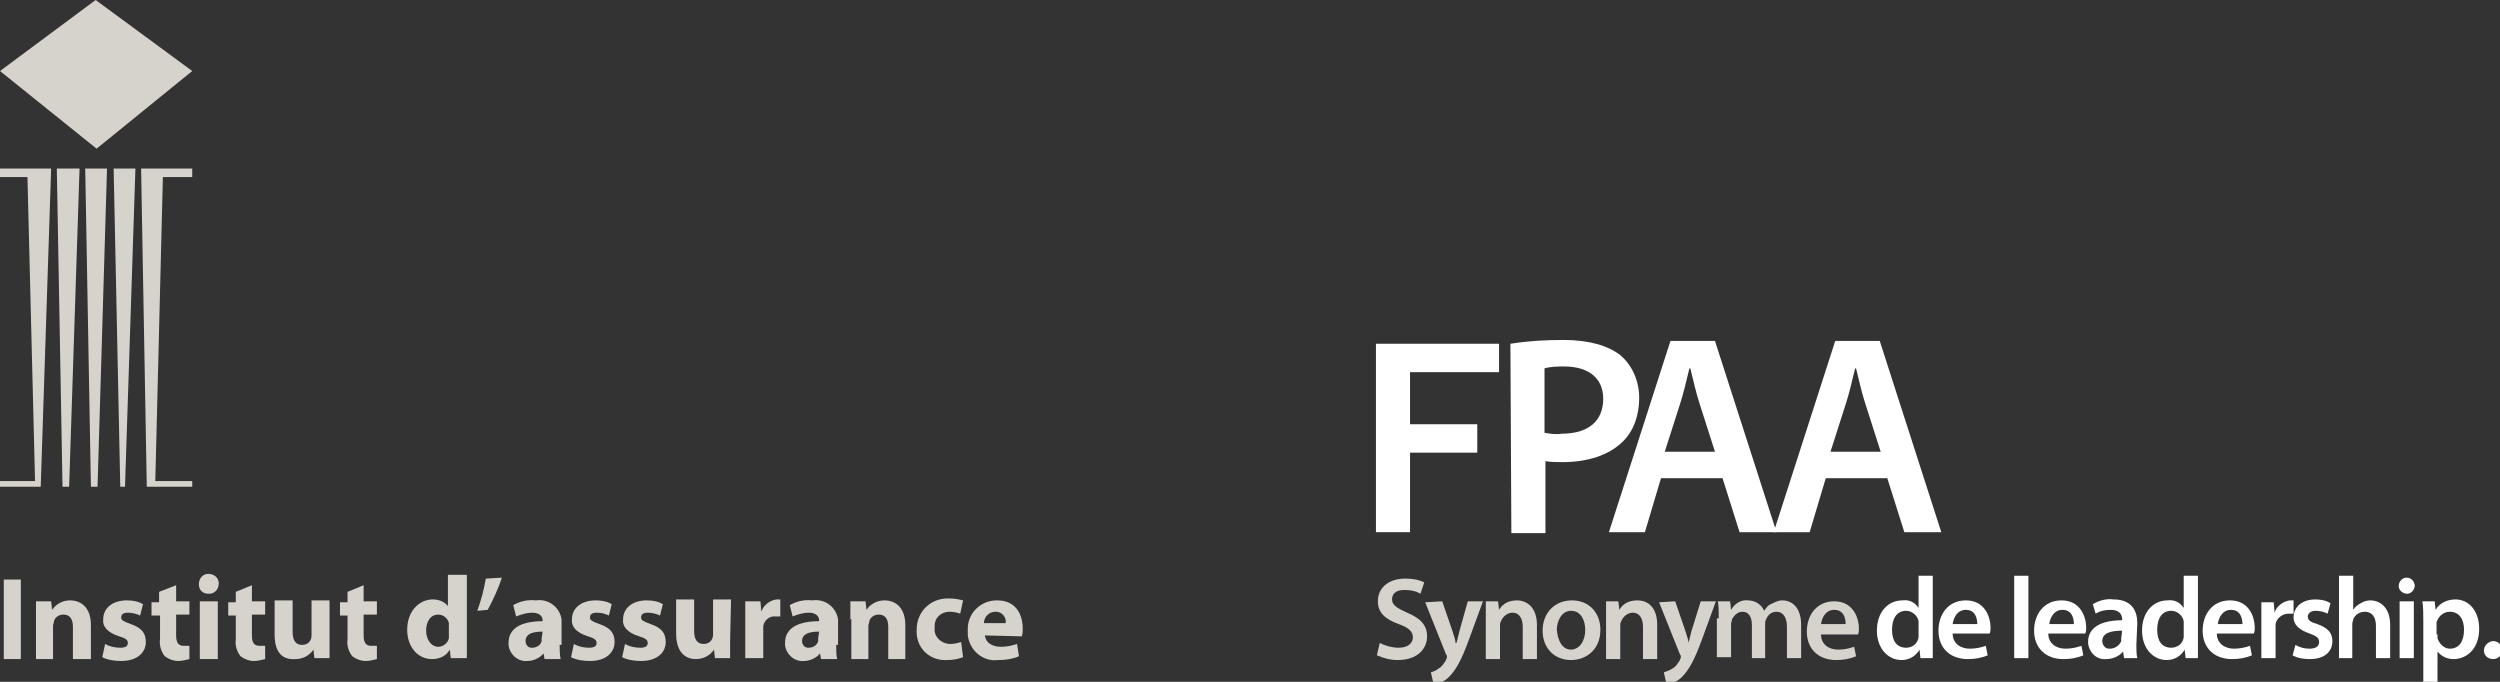 <?xml version="1.0" encoding="utf-8"?>
<!-- Generator: Adobe Illustrator 23.0.3, SVG Export Plug-In . SVG Version: 6.00 Build 0)  -->
<svg version="1.1" id="Layer_1" xmlns="http://www.w3.org/2000/svg" xmlns:xlink="http://www.w3.org/1999/xlink" x="0px" y="0px"
	 viewBox="0 0 264 72" style="enable-background:new 0 0 264 72;" xml:space="preserve">
<rect x="0" y="0" width="264" height="72" fill="#333333" stroke="none"/>
<style type="text/css">
	.st0{fill:#D5D3CC;}
	.st1{fill:#FFFFFF;}
</style>
<title>en_IIC_103x75_Logo-White</title>
<g>
	<g id="Layer_1-2">
		<polygon class="st0" points="-249.6,0 -260.6,8.2 -249.5,17.2 -238.5,8.2 		"/>
		<polygon class="st0" points="-260.6,19.5 -260.6,20.4 -257.4,20.4 -256.6,55.5 -260.6,55.5 -260.6,56.1 -255.9,56.1 -254.7,19.5 
					"/>
		<polygon class="st0" points="-254.1,19.5 -251.5,19.5 -252.6,56.1 -253.4,56.1 		"/>
		<polygon class="st0" points="-250.8,19.5 -248.3,19.5 -249.4,56.1 -250.2,56.1 		"/>
		<polygon class="st0" points="-247.6,19.5 -245,19.5 -246.2,56.1 -246.8,56.1 		"/>
		<polygon class="st0" points="-244.4,19.5 -238.5,19.5 -238.5,20.4 -241.9,20.4 -242.7,55.5 -238.5,55.5 -238.5,56.1 -243.7,56.1 
					"/>
		<path class="st0" d="M-258.2,67.4v8.4h-1.9v-8.4H-258.2z"/>
		<path class="st0" d="M-256.6,71.6v-1.9h1.6l0.1,0.8l0,0c0.4-0.6,1.1-1,1.9-1c1.2,0,2.2,0.8,2.2,2.6v3.6h-1.9v-3.4
			c0-0.8-0.3-1.3-1-1.3c-0.5,0-0.9,0.3-1,0.7c-0.1,0.2-0.1,0.3-0.1,0.5v3.5h-1.8V71.6z"/>
		<path class="st0" d="M-249.4,74.1c0.5,0.3,1.1,0.4,1.6,0.4c0.6,0,0.8-0.2,0.8-0.5s-0.2-0.5-0.9-0.7c-1.3-0.4-1.8-1.1-1.7-1.8
			c0-1.1,1-2,2.5-2c0.6,0,1.2,0.1,1.7,0.4l-0.3,1.3c-0.4-0.2-0.9-0.3-1.3-0.3c-0.5,0-0.7,0.2-0.7,0.5s0.2,0.4,1,0.7
			c1.2,0.4,1.6,1,1.6,1.9c0,1.1-0.9,2-2.6,2c-0.7,0-1.4-0.1-2-0.4L-249.4,74.1z"/>
		<path class="st0" d="M-238.2,73.8v2h-1.6l-0.1-0.8l0,0c-0.4,0.6-1.1,1-1.9,1c-1.2,0-2.1-0.8-2.1-2.7v-3.7h1.9V73
			c0,0.9,0.3,1.4,1,1.4c0.4,0,0.8-0.3,0.9-0.7c0.1-0.1,0.1-0.3,0.1-0.4v-3.7h1.9L-238.2,73.8z"/>
		<path class="st0" d="M-236.6,71.7v-2h1.6l0.1,1.1h0.1c0.2-0.7,0.9-1.3,1.6-1.3c0.1,0,0.3,0,0.4,0v1.8c-0.2,0-0.4,0-0.5,0
			c-0.6-0.1-1.2,0.4-1.3,1c0,0.1,0,0.3,0,0.4v3.1h-2V71.7z"/>
		<path class="st0" d="M-227,74.3c0,0.5,0,1,0.1,1.5h-1.7l-0.1-0.6l0,0c-0.4,0.5-1.1,0.8-1.8,0.8c-1,0.1-1.9-0.7-2-1.7c0,0,0,0,0,0
			c0-0.1,0-0.1,0-0.2c0-1.6,1.4-2.3,3.6-2.3v-0.1c0-0.3-0.2-0.8-1.1-0.8c-0.6,0-1.2,0.2-1.7,0.4l-0.4-1.2c0.8-0.4,1.6-0.6,2.4-0.5
			c1.3-0.2,2.5,0.7,2.7,2c0,0.2,0,0.4,0,0.6L-227,74.3z M-228.9,72.9c-1,0-1.8,0.2-1.8,1c0,0.4,0.3,0.7,0.6,0.7c0,0,0,0,0,0h0.1
			c0.5,0,0.9-0.3,1-0.7c0-0.1,0-0.2,0-0.3L-228.9,72.9z"/>
		<path class="st0" d="M-225.5,71.6c0-0.8,0-1.4-0.1-1.9h1.6l0.1,0.8l0,0c0.4-0.6,1.1-1,1.9-1c1.2,0,2.2,0.8,2.2,2.6v3.6h-1.9v-3.4
			c0-0.8-0.3-1.3-1-1.3c-0.5,0-0.9,0.3-1,0.7c-0.1,0.2-0.1,0.3-0.1,0.5v3.5h-1.8V71.6z"/>
		<path class="st0" d="M-213.6,75.6c-0.5,0.2-1.1,0.3-1.7,0.3c-1.7,0.1-3.1-1.1-3.2-2.8c0-0.1,0-0.2,0-0.4c0-1.8,1.3-3.2,3.1-3.2
			c0,0,0,0,0,0c0.1,0,0.3,0,0.4,0c0.5,0,1,0.1,1.4,0.2l-0.3,1.4c-0.3-0.1-0.7-0.2-1.1-0.2c-0.9,0-1.6,0.6-1.7,1.5c0,0,0,0,0,0
			c0,0.1,0,0.1,0,0.2c-0.1,0.9,0.6,1.6,1.4,1.7h0.2c0.4,0,0.7-0.1,1.1-0.2L-213.6,75.6z"/>
		<path class="st0" d="M-211.3,73.3c0.1,0.8,0.8,1.2,1.7,1.2c0.6,0,1.1-0.1,1.7-0.3l0.2,1.3c-0.7,0.3-1.5,0.4-2.2,0.4
			c-1.6,0.2-3-1-3.2-2.6c0-0.2,0-0.4,0-0.5c-0.1-1.7,1.2-3.1,2.9-3.2h0.2c2,0,2.7,1.5,2.7,3c0,0.3,0,0.5-0.1,0.8L-211.3,73.3z
			 M-209.1,72c0.1-0.6-0.4-1.1-1-1.2c0,0,0,0,0,0h-0.1c-0.6,0.1-1.1,0.6-1.1,1.2H-209.1z"/>
		<path class="st0" d="M-201.6,67.4v8.4h-1.9v-8.4H-201.6z"/>
		<path class="st0" d="M-200.1,71.6v-1.9h1.7l0.1,0.8l0,0c0.4-0.6,1.1-1,1.9-1c1.2,0,2.2,0.8,2.2,2.6v3.6h-1.9v-3.4
			c0-0.8-0.3-1.3-1-1.3c-0.5,0-0.9,0.3-1,0.7c-0.1,0.2-0.1,0.3-0.1,0.5v3.5h-1.8V71.6z"/>
		<path class="st0" d="M-192.8,74.1c0.5,0.3,1.1,0.4,1.6,0.4c0.6,0,0.8-0.2,0.8-0.5s-0.2-0.5-0.9-0.7c-1.3-0.4-1.8-1.1-1.7-1.8
			c0-1.1,1-2,2.5-2c0.6,0,1.2,0.1,1.7,0.4l-0.3,1.3c-0.4-0.2-0.9-0.3-1.3-0.3c-0.5,0-0.7,0.2-0.7,0.5s0.2,0.4,1,0.7
			c1.2,0.4,1.6,1,1.6,1.9c0,1.1-0.9,2-2.6,2c-0.7,0-1.4-0.1-2-0.4L-192.8,74.1z"/>
		<path class="st0" d="M-185.3,68v1.7h1.4v1.4h-1.4v2.2c0,0.7,0.2,1.1,0.8,1.1c0.2,0,0.4,0,0.6-0.1v1.4c-0.4,0.1-0.8,0.2-1.2,0.2
			c-0.5,0-1.1-0.2-1.4-0.5c-0.4-0.5-0.6-1.2-0.5-1.8v-2.5h-0.8v-1.4h0.8v-1.1L-185.3,68z"/>
		<path class="st0" d="M-181.9,68.9c-0.6,0-1-0.5-0.9-1.1c0-0.6,0.5-1,1.1-0.9c0.6,0,1,0.5,1,1C-180.8,68.5-181.3,68.9-181.9,68.9
			L-181.9,68.9z M-182.8,75.8v-6.1h1.9v6.1H-182.8z"/>
		<path class="st0" d="M-177.3,68v1.7h1.4v1.4h-1.4v2.2c0,0.7,0.2,1.1,0.7,1.1c0.2,0,0.4,0,0.6-0.1v1.4c-0.4,0.1-0.8,0.2-1.2,0.2
			c-0.5,0-1-0.2-1.4-0.5c-0.4-0.5-0.6-1.2-0.5-1.8v-2.5h-0.8v-1.4h0.8v-1.1L-177.3,68z"/>
		<path class="st0" d="M-169.1,73.8v2h-1.6l-0.1-0.8l0,0c-0.4,0.6-1.1,1-1.8,1c-1.2,0-2.2-0.8-2.2-2.7v-3.7h1.9V73
			c0,0.9,0.3,1.4,1,1.4c0.4,0,0.8-0.3,0.9-0.7c0.1-0.1,0.1-0.3,0.1-0.4v-3.7h1.9L-169.1,73.8z"/>
		<path class="st0" d="M-165.5,68v1.7h1.4v1.4h-1.4v2.2c0,0.7,0.2,1.1,0.8,1.1c0.2,0,0.4,0,0.6-0.1v1.4c-0.4,0.1-0.8,0.2-1.2,0.2
			c-0.5,0-1-0.2-1.4-0.5c-0.4-0.5-0.6-1.2-0.5-1.8v-2.5h-0.8v-1.4h0.8v-1.1L-165.5,68z"/>
		<path class="st0" d="M-161.6,73.3c0.1,0.8,0.8,1.2,1.7,1.2c0.6,0,1.1-0.1,1.7-0.3l0.2,1.3c-0.7,0.3-1.4,0.4-2.2,0.4
			c-1.6,0.2-3.1-1-3.2-2.6c0-0.2,0-0.4,0-0.6c-0.1-1.7,1.2-3.1,2.9-3.2h0.2c2,0,2.7,1.5,2.7,3c0,0.3,0,0.5-0.1,0.8L-161.6,73.3z
			 M-159.4,72c0.1-0.6-0.4-1.1-1-1.2c0,0,0,0,0,0h-0.1c-0.6,0.1-1.1,0.6-1.1,1.2L-159.4,72z"/>
	</g>
</g>
<g>
	<polygon class="st0" points="-113.5,67.5 -112,67.5 -112,74.4 -108.6,74.4 -108.6,75.7 -113.5,75.7 	"/>
	<path class="st0" d="M-107.1,73.2c0,1.1,0.9,1.5,1.8,1.5c0.6,0,1.1-0.1,1.6-0.3l0.2,1c-0.7,0.3-1.4,0.4-2.1,0.4
		c-1.9,0-3.1-1.2-3.1-3c0-1.6,1-3.2,2.9-3.2c1.9,0,2.6,1.6,2.6,2.9c0,0.2,0,0.4-0.1,0.6H-107.1z M-104.5,72.1c0-0.5-0.2-1.4-1.2-1.4
		c-0.9,0-1.3,0.8-1.4,1.4H-104.5z"/>
	<path class="st0" d="M-97.9,74.3c0,0.5,0,1,0.1,1.4h-1.4l-0.1-0.7h0c-0.4,0.5-1.1,0.8-1.8,0.8c-1,0.1-1.8-0.7-1.9-1.7
		c0,0,0-0.1,0-0.1c0-1.5,1.3-2.3,3.5-2.2v-0.1c0-0.4-0.2-1-1.2-1c-0.6,0-1.1,0.1-1.6,0.4l-0.3-1c0.7-0.4,1.4-0.5,2.1-0.5
		c1.9,0,2.5,1.2,2.5,2.5L-97.9,74.3z M-99.4,72.8c-1.1,0-2.1,0.2-2.1,1.1c0,0.4,0.3,0.8,0.7,0.9c0,0,0.1,0,0.1,0
		c0.5,0,1-0.3,1.2-0.8c0-0.1,0-0.2,0-0.3L-99.4,72.8z"/>
	<path class="st0" d="M-91.5,67.1v7c0,0.6,0,1.3,0,1.7h-1.3l-0.1-0.9h0c-0.4,0.7-1.1,1.1-1.9,1.1c-1.4,0-2.5-1.2-2.5-3
		c0-2,1.2-3.2,2.7-3.2c0.7-0.1,1.3,0.2,1.7,0.8l0,0v-3.4H-91.5z M-93,72.2c0-0.1,0-0.3,0-0.4c-0.1-0.6-0.7-1.1-1.3-1
		c-1,0-1.5,0.9-1.5,2s0.5,1.9,1.5,1.9c0.6,0,1.2-0.4,1.3-1c0-0.1,0-0.3,0-0.4V72.2z"/>
	<path class="st0" d="M-89.4,73.2c0,1.1,0.9,1.5,1.8,1.5c0.6,0,1.1-0.1,1.6-0.3l0.2,1c-0.7,0.3-1.4,0.4-2.1,0.4
		c-1.9,0-3.1-1.2-3.1-3c0-1.6,1-3.2,2.9-3.2c1.9,0,2.6,1.6,2.6,2.9c0,0.2,0,0.4,0,0.6H-89.4z M-86.8,72.1c0-0.5-0.2-1.4-1.2-1.4
		c-0.9,0-1.3,0.8-1.4,1.4H-86.8z"/>
	<path class="st0" d="M-84.8,71.7c0-0.8,0-1.4,0-1.9h1.3l0.1,1.1h0c0.2-0.7,0.9-1.2,1.6-1.2c0.1,0,0.2,0,0.3,0v1.4
		c-0.1,0-0.3,0-0.4,0c-0.7,0-1.2,0.5-1.3,1.1c0,0.1,0,0.3,0,0.4v3.1h-1.5V71.7z"/>
	<path class="st0" d="M-81.2,74.3c0.5,0.3,1,0.4,1.5,0.4c0.7,0,1-0.3,1-0.7s-0.2-0.6-1-0.9c-1.2-0.4-1.6-1-1.6-1.7
		c0-1,0.9-1.9,2.2-1.9c0.5,0,1.1,0.1,1.6,0.4l-0.3,1c-0.4-0.2-0.8-0.3-1.2-0.3c-0.5,0-0.8,0.3-0.8,0.6c0,0.4,0.3,0.5,1,0.8
		c1.1,0.4,1.6,0.9,1.6,1.8c0,1.1-0.8,1.9-2.4,1.9c-0.6,0-1.2-0.1-1.8-0.4L-81.2,74.3z"/>
	<path class="st0" d="M-76.7,67.1h1.5v3.5h0c0.2-0.3,0.4-0.5,0.7-0.7c0.3-0.2,0.7-0.3,1-0.3c1,0,2.1,0.7,2.1,2.6v3.5h-1.5v-3.4
		c0-0.9-0.3-1.5-1.1-1.5c-0.5,0-1,0.3-1.2,0.8c0,0.1-0.1,0.3-0.1,0.5v3.6h-1.5V67.1z"/>
	<path class="st0" d="M-68.8,68.1c0,0.5-0.4,0.8-0.8,0.8c0,0,0,0,0,0c-0.5,0-0.8-0.4-0.8-0.9c0-0.5,0.4-0.8,0.9-0.8
		C-69.1,67.3-68.8,67.7-68.8,68.1 M-70.4,69.8h1.5v5.9h-1.5V69.8z"/>
	<path class="st0" d="M-67.9,71.7c0-0.8,0-1.4,0-2h1.3l0.1,0.9l0,0c0.4-0.7,1.2-1.1,2.1-1.1c1.4,0,2.5,1.2,2.5,3
		c0,2.1-1.4,3.2-2.7,3.2c-0.6,0-1.3-0.3-1.6-0.8h0v3.1h-1.5L-67.9,71.7z M-66.4,73.2c0,0.1,0,0.3,0,0.4c0.1,0.6,0.7,1,1.3,1
		c1,0,1.5-0.8,1.5-2c0-1-0.5-1.9-1.5-1.9c-0.7,0-1.2,0.5-1.3,1.1c0,0.1,0,0.2,0,0.4V73.2z"/>
	<path class="st1" d="M-59.5,67.6c0.8-0.1,1.6-0.2,2.4-0.2c1.5,0,2.6,0.3,3.3,1c0.9,0.7,1.4,1.9,1.3,3c0.1,1.2-0.4,2.4-1.3,3.3
		c-0.8,0.7-2.1,1.1-3.7,1.1c-0.7,0-1.4,0-2-0.1L-59.5,67.6z M-58,74.6c0.3,0,0.5,0,0.8,0c2,0,3.1-1.1,3.1-3.2c0-1.8-1-2.8-2.9-2.8
		c-0.3,0-0.7,0-1,0.1L-58,74.6z"/>
	<path class="st1" d="M-50.8,73.2c0,1.1,0.9,1.5,1.8,1.5c0.6,0,1.1-0.1,1.6-0.3l0.2,1c-0.7,0.3-1.4,0.4-2.1,0.4
		c-1.9,0-3.1-1.2-3.1-3c0-1.6,1-3.2,2.9-3.2c1.9,0,2.6,1.6,2.6,2.9c0,0.2,0,0.4,0,0.6H-50.8z M-48.2,72.1c0-0.5-0.2-1.4-1.2-1.4
		c-0.9,0-1.3,0.8-1.4,1.4H-48.2z"/>
	<path class="st1" d="M-46,75.7v-4.8h-0.8v-1.1h0.8v-0.3c0-1.6,1.1-2.6,2.9-2.6c0.6,0,1.1,0.1,1.6,0.4l-0.4,1.1
		c-0.4-0.2-0.8-0.3-1.3-0.3c-1,0-1.4,0.6-1.4,1.4v0.2h3.5v5.9h-1.5v-4.8h-2v4.8H-46z"/>
	<path class="st1" d="M-40,71.5c0-0.7,0-1.2,0-1.8h1.3l0.1,0.9h0c0.4-0.7,1.1-1,1.9-1c1,0,2.1,0.7,2.1,2.5v3.5h-1.5v-3.3
		c0-0.9-0.3-1.5-1.1-1.5c-0.5,0-1,0.4-1.2,0.9c-0.1,0.2-0.1,0.3-0.1,0.5v3.5H-40V71.5z"/>
	<path class="st1" d="M-32.6,73.2c0,1.1,0.9,1.5,1.8,1.5c0.6,0,1.1-0.1,1.6-0.3l0.2,1c-0.7,0.3-1.4,0.4-2.1,0.4
		c-1.9,0-3.1-1.2-3.1-3c0-1.6,1-3.2,2.9-3.2c1.9,0,2.6,1.6,2.6,2.9c0,0.2,0,0.4,0,0.6L-32.6,73.2z M-30,72.1c0-0.5-0.2-1.4-1.2-1.4
		c-0.9,0-1.3,0.8-1.4,1.4H-30z"/>
	<path class="st1" d="M-22.6,67.1v7c0,0.6,0,1.3,0,1.7h-1.3l-0.1-0.9h0c-0.4,0.7-1.1,1.1-1.9,1.1c-1.4,0-2.5-1.2-2.5-3
		c0-2,1.2-3.2,2.7-3.2c0.6,0,1.3,0.2,1.6,0.8h0v-3.4H-22.6z M-24.1,72.2c0-0.1,0-0.3,0-0.4c-0.1-0.6-0.7-1-1.3-1c-1,0-1.5,0.9-1.5,2
		s0.5,1.9,1.5,1.9c0.6,0,1.2-0.4,1.3-1c0-0.1,0.1-0.3,0-0.4V72.2z"/>
	<path class="st1" d="M-21.8,74.9c0-0.5,0.4-0.9,0.9-1c0,0,0,0,0.1,0c0.5,0,1,0.4,1,0.9c0,0.5-0.4,1-0.9,1
		C-21.3,75.9-21.8,75.4-21.8,74.9C-21.8,74.9-21.8,74.9-21.8,74.9"/>
</g>
<g>
	<polygon class="st1" points="-113.5,42.8 -100.6,42.8 -100.6,45.8 -109.9,45.8 -109.9,51.2 -102.9,51.2 -102.9,54.2 -109.9,54.2 
		-109.9,62.5 -113.5,62.5 	"/>
	<path class="st1" d="M-86,61.9c-0.8,0.4-2.7,0.9-5.1,0.9c-6.3,0-10.1-3.9-10.1-9.9c0-6.5,4.5-10.4,10.5-10.4c2.4,0,4.1,0.5,4.8,0.9
		l-0.8,2.9c-1.2-0.5-2.5-0.8-3.9-0.8c-4,0-6.9,2.5-6.9,7.2c0,4.3,2.5,7.1,6.9,7.1c1.3,0,2.7-0.2,3.9-0.7L-86,61.9z"/>
	<rect x="-84.4" y="42.8" class="st0" width="3.6" height="19.7"/>
	<path class="st1" d="M-78.2,43.1c1.8-0.3,3.7-0.4,5.5-0.4c2.6,0,4.6,0.6,5.8,1.6c1.3,1.1,2,2.7,1.9,4.4c0,1.9-0.6,3.4-1.7,4.5
		c-1.4,1.4-3.7,2.1-6.2,2.1c-0.6,0-1.2,0-1.8-0.1v7.4h-3.6V43.1z M-74.7,52.3c0.6,0.1,1.2,0.2,1.8,0.1c2.7,0,4.3-1.3,4.3-3.6
		c0-2.2-1.5-3.4-4-3.4c-0.7,0-1.4,0-2.1,0.2L-74.7,52.3z"/>
	<path class="st0" d="M-80.3,38.1c0,1.3-1.1,2.4-2.4,2.4c-1.3,0-2.4-1.1-2.4-2.4c0-1.3,1.1-2.4,2.4-2.4
		C-81.3,35.7-80.3,36.8-80.3,38.1C-80.3,38.1-80.3,38.1-80.3,38.1"/>
</g>
<polygon class="st0" points="10.1,0 0,7.5 10.2,15.7 20.3,7.5 "/>
<polygon class="st0" points="0,17.8 0,18.7 2.9,18.7 3.7,50.8 0,50.8 0,51.4 4.3,51.4 5.4,17.8 "/>
<polygon class="st0" points="6,17.8 8.4,17.8 7.3,51.4 6.6,51.4 "/>
<polygon class="st0" points="9,17.8 11.3,17.8 10.3,51.4 9.6,51.4 "/>
<polygon class="st0" points="12,17.8 14.3,17.8 13.2,51.4 12.7,51.4 "/>
<polygon class="st0" points="14.9,17.8 20.3,17.8 20.3,18.7 17.2,18.7 16.4,50.8 20.3,50.8 20.3,51.4 15.5,51.4 "/>
<path class="st0" d="M2.2,61.2v8.4H0.4v-8.4H2.2z"/>
<path class="st0" d="M3.8,65.4c0-0.8,0-1.4,0-1.9h1.6l0.1,0.9l0,0c0.4-0.6,1.1-1,1.9-1c1.2,0,2.2,0.8,2.2,2.6v3.6H7.7v-3.4
	c0-0.8-0.3-1.3-1-1.3c-0.5,0-0.9,0.3-1,0.7c0,0.2-0.1,0.3-0.1,0.5v3.5H3.8V65.4z"/>
<path class="st0" d="M11.1,68c0.5,0.3,1.1,0.4,1.6,0.4c0.6,0,0.8-0.2,0.8-0.5s-0.2-0.5-0.9-0.7c-1.3-0.4-1.8-1.1-1.7-1.8
	c0-1.2,1-2,2.5-2c0.6,0,1.2,0.1,1.7,0.4L14.8,65c-0.4-0.2-0.9-0.3-1.3-0.3c-0.5,0-0.7,0.2-0.7,0.5s0.2,0.4,1,0.7
	c1.2,0.4,1.6,1,1.6,1.9c0,1.1-0.9,2-2.6,2c-0.7,0-1.4-0.1-2-0.4L11.1,68z"/>
<path class="st0" d="M18.6,61.8v1.7H20v1.4h-1.4v2.2c0,0.7,0.2,1.1,0.8,1.1c0.2,0,0.4,0,0.6,0v1.4c-0.4,0.1-0.8,0.2-1.2,0.2
	c-0.5,0-1-0.2-1.4-0.5c-0.4-0.5-0.6-1.2-0.5-1.8v-2.5H16v-1.4h0.8v-1.1L18.6,61.8z"/>
<path class="st0" d="M22,62.7c-0.6,0-1-0.4-1-1c0-0.6,0.4-1.1,1-1.1c0.6,0,1.1,0.4,1.1,1s-0.4,1.1-1,1.1
	C22.1,62.7,22.1,62.7,22,62.7L22,62.7z M21.1,69.6v-6.1H23v6.1H21.1z"/>
<path class="st0" d="M26.6,61.8v1.7H28v1.4h-1.4v2.2c0,0.7,0.2,1.1,0.8,1.1c0.2,0,0.4,0,0.6,0v1.4c-0.4,0.1-0.8,0.2-1.2,0.2
	c-0.5,0-1-0.2-1.4-0.5c-0.4-0.5-0.6-1.2-0.5-1.8v-2.5h-0.8v-1.4h0.8v-1.1L26.6,61.8z"/>
<path class="st0" d="M34.8,67.6c0,0.8,0,1.4,0,1.9h-1.6l-0.1-0.9l0,0c-0.4,0.6-1.1,1-1.9,1C29.9,69.7,29,69,29,67v-3.6h1.9v3.3
	c0,0.9,0.3,1.4,1,1.4c0.6,0,1-0.4,1-1c0,0,0,0,0-0.1v-3.6h1.9L34.8,67.6z"/>
<path class="st0" d="M38.4,61.8v1.7h1.4v1.4h-1.4v2.2c0,0.7,0.2,1.1,0.8,1.1c0.2,0,0.4,0,0.6,0v1.4c-0.4,0.1-0.8,0.2-1.2,0.2
	c-0.5,0-1-0.2-1.4-0.5c-0.4-0.5-0.6-1.2-0.5-1.8v-2.5h-0.8v-1.4h0.8v-1.1L38.4,61.8z"/>
<path class="st0" d="M49.3,60.7v7c0,0.7,0,1.4,0,1.8h-1.7l-0.1-0.9l0,0c-0.4,0.7-1.1,1-1.9,1c-1.4,0-2.6-1.2-2.6-3.1
	c0-2,1.3-3.2,2.7-3.2c0.6,0,1.2,0.2,1.6,0.7l0,0v-3.3L49.3,60.7z M47.4,66.1c0-0.1,0-0.2,0-0.3c-0.1-0.5-0.6-0.9-1.1-0.9
	c-0.9,0-1.3,0.8-1.3,1.7s0.5,1.7,1.3,1.7c0.5,0,1-0.4,1.1-0.9c0-0.1,0-0.3,0-0.4L47.4,66.1z"/>
<path class="st0" d="M53,61c-0.4,1.2-0.9,2.3-1.5,3.4l-1.1,0.1c0.4-1.1,0.7-2.2,0.9-3.4L53,61z"/>
<path class="st0" d="M59.1,68.1c0,0.5,0,1,0.1,1.5h-1.7L57.4,69l0,0c-0.4,0.5-1.1,0.8-1.7,0.8c-1,0.1-1.9-0.7-2-1.7
	c0-0.1,0-0.1,0-0.2c0-1.6,1.4-2.3,3.6-2.3v-0.1c0-0.3-0.2-0.8-1.1-0.8c-0.6,0-1.2,0.2-1.7,0.4l-0.3-1.2c0.7-0.4,1.5-0.6,2.4-0.5
	c1.3-0.2,2.5,0.7,2.7,2c0,0.2,0,0.4,0,0.6V68.1z M57.3,66.7c-1,0-1.8,0.2-1.8,1c0,0.4,0.3,0.7,0.6,0.7c0,0,0.1,0,0.1,0
	c0.5,0,0.9-0.3,1-0.7c0-0.1,0-0.2,0-0.3L57.3,66.7z"/>
<path class="st0" d="M60.6,68c0.5,0.3,1.1,0.4,1.6,0.4c0.6,0,0.8-0.2,0.8-0.5s-0.2-0.5-0.9-0.7c-1.3-0.4-1.8-1.1-1.7-1.8
	c0-1.2,1-2,2.5-2c0.6,0,1.2,0.1,1.7,0.4L64.3,65c-0.4-0.2-0.8-0.3-1.3-0.3c-0.5,0-0.7,0.2-0.7,0.5s0.2,0.4,1,0.7
	c1.2,0.4,1.6,1,1.6,1.9c0,1.1-0.9,2-2.6,2c-0.7,0-1.4-0.1-2-0.4L60.6,68z"/>
<path class="st0" d="M66,68c0.5,0.3,1.1,0.4,1.6,0.4c0.6,0,0.8-0.2,0.8-0.5s-0.2-0.5-0.9-0.7c-1.3-0.4-1.8-1.1-1.7-1.8
	c0-1.2,1-2,2.5-2c0.6,0,1.2,0.1,1.7,0.4L69.7,65c-0.4-0.2-0.9-0.3-1.3-0.3c-0.5,0-0.7,0.2-0.7,0.5s0.2,0.4,1,0.7
	c1.2,0.4,1.6,1,1.6,1.9c0,1.1-0.9,2-2.6,2c-0.7,0-1.4-0.1-2-0.4L66,68z"/>
<path class="st0" d="M77.1,67.6c0,0.8,0,1.4,0,1.9h-1.6l-0.1-0.9l0,0c-0.4,0.6-1.1,1-1.9,1c-1.2,0-2.1-0.8-2.1-2.7v-3.6h1.9v3.3
	c0,0.9,0.3,1.4,1,1.4c0.6,0,1-0.4,1-1c0,0,0,0,0-0.1v-3.6h1.9L77.1,67.6z"/>
<path class="st0" d="M78.7,65.5c0-0.9,0-1.5,0-2h1.6l0.1,1.1l0,0c0.2-0.7,0.9-1.2,1.6-1.3c0.1,0,0.3,0,0.4,0v1.8c-0.2,0-0.3,0-0.5,0
	c-0.6-0.1-1.2,0.4-1.3,1c0,0.1,0,0.3,0,0.4v3h-1.9L78.7,65.5z"/>
<path class="st0" d="M88.3,68.1c0,0.5,0,1,0.1,1.5h-1.7L86.6,69l0,0c-0.4,0.5-1.1,0.8-1.7,0.8c-1,0.1-1.9-0.7-2-1.7
	c0-0.1,0-0.1,0-0.2c0-1.6,1.4-2.3,3.6-2.3v-0.1c0-0.3-0.2-0.8-1.1-0.8c-0.6,0-1.2,0.2-1.7,0.4l-0.3-1.2c0.7-0.4,1.5-0.6,2.4-0.5
	c1.3-0.2,2.5,0.7,2.7,2c0,0.2,0,0.4,0,0.6V68.1z M86.5,66.7c-1,0-1.8,0.2-1.8,1c0,0.4,0.3,0.7,0.6,0.7c0,0,0.1,0,0.1,0
	c0.5,0,0.9-0.3,1-0.7c0-0.1,0-0.2,0-0.3L86.5,66.7z"/>
<path class="st0" d="M89.8,65.4c0-0.8,0-1.4,0-1.9h1.6l0.1,0.9l0,0c0.4-0.6,1.1-1,1.9-1c1.2,0,2.2,0.8,2.2,2.6v3.6h-1.8v-3.4
	c0-0.8-0.3-1.3-1-1.3c-0.5,0-0.9,0.3-1,0.7c0,0.2-0.1,0.3-0.1,0.5v3.5h-1.8V65.4z"/>
<path class="st0" d="M101.7,69.4c-0.5,0.2-1.1,0.3-1.7,0.3c-1.7,0.1-3.1-1.1-3.2-2.8c0-0.1,0-0.2,0-0.4c0-1.8,1.3-3.2,3.1-3.3
	c0.1,0,0.3,0,0.4,0c0.5,0,1,0.1,1.4,0.2l-0.3,1.4c-0.3-0.1-0.7-0.2-1.1-0.2c-0.9,0-1.6,0.6-1.6,1.5c0,0.1,0,0.1,0,0.2
	c-0.1,0.9,0.6,1.6,1.5,1.7c0.1,0,0.1,0,0.2,0c0.4,0,0.7-0.1,1.1-0.2L101.7,69.4z"/>
<path class="st0" d="M104,67.1c0.1,0.8,0.8,1.2,1.7,1.2c0.6,0,1.1-0.1,1.7-0.3l0.2,1.3c-0.7,0.3-1.4,0.4-2.2,0.4
	c-1.6,0.2-3-1-3.2-2.6c0-0.2,0-0.4,0-0.5c-0.1-1.7,1.2-3.1,2.9-3.2c0.1,0,0.1,0,0.2,0c2,0,2.7,1.5,2.7,3c0,0.3,0,0.5-0.1,0.8
	L104,67.1z M106.2,65.8c0.1-0.6-0.4-1.2-1-1.2c0,0-0.1,0-0.1,0c-0.7,0-1.2,0.6-1.2,1.2H106.2z"/>
<g>
	<polygon class="st1" points="145.3,36.3 145.3,56.2 148.9,56.2 148.9,47.8 156,47.8 156,44.8 148.9,44.8 148.9,39.3 158.3,39.3 
		158.3,36.3 	"/>
	<path class="st1" d="M163.1,45.7c0.6,0.1,1.2,0.2,1.8,0.1c2.8,0,4.4-1.3,4.4-3.7c0-2.2-1.6-3.4-4.1-3.4c-0.7,0-1.4,0-2.1,0.2
		L163.1,45.7z M159.5,36.3c1.9-0.3,3.7-0.4,5.6-0.4c2.7,0,4.7,0.6,6,1.6c1.3,1.1,2,2.8,2,4.5c0,1.9-0.6,3.5-1.7,4.6
		c-1.5,1.5-3.8,2.2-6.4,2.2c-0.6,0-1.2,0-1.8-0.1v7.6h-3.6L159.5,36.3z"/>
	<path class="st1" d="M181.1,47.7l-1.6-5c-0.4-1.2-0.7-2.6-1-3.8h-0.1c-0.3,1.2-0.6,2.6-1,3.8l-1.6,5H181.1z M175.4,50.5l-1.7,5.7
		h-3.8l6.5-20.2h4.7l6.5,20.2h-3.9l-1.8-5.7H175.4z"/>
	<path class="st1" d="M198.6,47.7l-1.6-5c-0.4-1.2-0.7-2.6-1-3.8h-0.1c-0.3,1.2-0.6,2.6-1,3.8l-1.6,5H198.6z M192.8,50.5l-1.7,5.7
		h-3.8l6.5-20.2h4.7l6.5,20.2h-3.9l-1.8-5.7H192.8z"/>
</g>
<g>
	<path class="st1" d="M202.6,66c0-0.1,0-0.3,0-0.4c-0.1-0.6-0.7-1.1-1.3-1.1c-1,0-1.5,0.8-1.5,2s0.5,1.9,1.5,1.9
		c0.6,0,1.2-0.4,1.3-1.1c0-0.1,0-0.3,0-0.4V66z M204.1,60.8v7c0,0.6,0,1.3,0,1.7h-1.3l-0.1-0.9h0c-0.4,0.7-1.1,1.1-1.9,1.1
		c-1.4,0-2.6-1.2-2.6-3.1c0-2,1.2-3.2,2.7-3.2c0.7-0.1,1.3,0.2,1.7,0.8h0v-3.4L204.1,60.8z"/>
	<path class="st1" d="M208.8,65.9c0-0.6-0.2-1.5-1.2-1.5c-0.9,0-1.3,0.8-1.4,1.5H208.8z M206.2,66.9c0,1.1,0.9,1.6,1.8,1.6
		c0.6,0,1.1-0.1,1.7-0.3l0.2,1c-0.7,0.3-1.4,0.4-2.1,0.4c-1.9,0-3.1-1.2-3.1-3c0-1.7,1-3.2,2.9-3.2c1.9,0,2.6,1.6,2.6,2.9
		c0,0.2,0,0.4-0.1,0.6H206.2z"/>
	<rect x="212.7" y="60.8" class="st1" width="1.5" height="8.7"/>
	<path class="st1" d="M219,65.9c0-0.6-0.2-1.5-1.2-1.5c-0.9,0-1.3,0.8-1.4,1.5H219z M216.3,66.9c0,1.1,0.9,1.6,1.8,1.6
		c0.6,0,1.1-0.1,1.7-0.3l0.2,1c-0.7,0.3-1.4,0.4-2.1,0.4c-1.9,0-3.1-1.2-3.1-3c0-1.7,1-3.2,2.9-3.2c1.9,0,2.6,1.6,2.6,2.9
		c0,0.2,0,0.4-0.1,0.6H216.3z"/>
	<path class="st1" d="M224.1,66.6c-1.1,0-2.1,0.2-2.1,1.1c0,0.4,0.3,0.8,0.7,0.8c0,0,0.1,0,0.1,0c0.5,0,1-0.3,1.2-0.8
		c0-0.1,0-0.2,0-0.3L224.1,66.6z M225.6,68.1c0,0.5,0,1,0.1,1.4h-1.4l-0.1-0.7h0c-0.4,0.5-1.1,0.8-1.8,0.8c-1,0.1-1.8-0.7-1.9-1.7
		c0,0,0-0.1,0-0.1c0-1.5,1.3-2.3,3.6-2.3v-0.1c0-0.4-0.2-1-1.2-1c-0.6,0-1.1,0.1-1.6,0.4l-0.3-1c0.7-0.4,1.4-0.6,2.2-0.5
		c1.9,0,2.5,1.2,2.5,2.5L225.6,68.1z"/>
	<path class="st1" d="M230.6,66c0-0.1,0-0.3,0-0.4c-0.1-0.6-0.7-1.1-1.3-1.1c-1,0-1.5,0.8-1.5,2s0.5,1.9,1.5,1.9
		c0.6,0,1.2-0.4,1.3-1.1c0-0.1,0-0.3,0-0.4V66z M232.1,60.8v7c0,0.6,0,1.3,0,1.7h-1.3l-0.1-0.9h0c-0.4,0.7-1.1,1.1-1.9,1.1
		c-1.4,0-2.6-1.2-2.6-3.1c0-2,1.2-3.2,2.7-3.2c0.7-0.1,1.3,0.2,1.7,0.8h0v-3.4L232.1,60.8z"/>
	<path class="st1" d="M236.8,65.9c0-0.6-0.2-1.5-1.2-1.5c-0.9,0-1.3,0.8-1.4,1.5H236.8z M234.1,66.9c0,1.1,0.9,1.6,1.8,1.6
		c0.6,0,1.1-0.1,1.7-0.3l0.2,1c-0.7,0.3-1.4,0.4-2.1,0.4c-1.9,0-3.1-1.2-3.1-3c0-1.7,1-3.2,2.9-3.2c1.9,0,2.6,1.6,2.6,2.9
		c0,0.2,0,0.4-0.1,0.6H234.1z"/>
	<path class="st1" d="M238.8,65.5c0-0.8,0-1.4,0-1.9h1.3l0.1,1.1h0c0.2-0.7,0.9-1.2,1.6-1.3c0.1,0,0.2,0,0.4,0v1.4
		c-0.1,0-0.3,0-0.5,0c-0.7,0-1.3,0.5-1.4,1.1c0,0.2,0,0.3,0,0.5v3.1h-1.5V65.5z"/>
	<path class="st1" d="M242.4,68.1c0.5,0.3,1,0.4,1.5,0.4c0.7,0,1-0.3,1-0.7c0-0.4-0.2-0.6-1-0.9c-1.2-0.4-1.7-1-1.7-1.7
		c0-1.1,0.9-1.9,2.3-1.9c0.6,0,1.1,0.1,1.6,0.4l-0.3,1.1c-0.4-0.2-0.8-0.3-1.3-0.3c-0.5,0-0.8,0.3-0.8,0.6c0,0.4,0.3,0.6,1,0.8
		c1.1,0.4,1.6,0.9,1.6,1.8c0,1.1-0.8,1.9-2.4,1.9c-0.6,0-1.3-0.1-1.8-0.4L242.4,68.1z"/>
	<path class="st1" d="M247,60.8h1.5v3.6h0c0.2-0.3,0.4-0.5,0.8-0.7c0.3-0.2,0.7-0.3,1-0.3c1,0,2.1,0.7,2.1,2.6v3.5h-1.5v-3.4
		c0-0.8-0.3-1.5-1.2-1.5c-0.5,0-1,0.3-1.2,0.8c0,0.1-0.1,0.3-0.1,0.5v3.6H247V60.8z"/>
	<path class="st1" d="M253.4,63.5h1.5v6h-1.5V63.5z M255,61.8c0,0.5-0.4,0.9-0.8,0.9c-0.5,0-0.9-0.4-0.9-0.8c0-0.5,0.4-0.9,0.8-0.9
		c0,0,0,0,0,0C254.6,61,254.9,61.3,255,61.8C255,61.8,255,61.8,255,61.8"/>
	<path class="st1" d="M257.4,67c0,0.1,0,0.3,0,0.4c0.2,0.6,0.7,1.1,1.3,1.1c1,0,1.5-0.8,1.5-2c0-1.1-0.5-1.9-1.5-1.9
		c-0.7,0-1.2,0.5-1.4,1.1c0,0.1,0,0.3,0,0.4V67z M255.9,65.5c0-0.8,0-1.4-0.1-2h1.3l0.1,0.9h0c0.4-0.7,1.2-1.1,2.1-1.1
		c1.4,0,2.5,1.2,2.5,3.1c0,2.2-1.4,3.2-2.7,3.2c-0.7,0-1.3-0.3-1.7-0.8h0V72h-1.5V65.5z"/>
	<path class="st1" d="M262.3,68.7c0-0.5,0.4-0.9,0.9-1c0,0,0,0,0.1,0c0.5,0,0.9,0.4,0.9,0.9c0,0,0,0.1,0,0.1c0,0.5-0.4,0.9-0.9,0.9
		C262.7,69.6,262.3,69.2,262.3,68.7C262.3,68.7,262.3,68.7,262.3,68.7"/>
	<path class="st0" d="M145.7,67.9c0.6,0.3,1.3,0.5,2,0.5c1,0,1.5-0.5,1.5-1.1s-0.4-1-1.5-1.4c-1.4-0.5-2.2-1.2-2.2-2.4
		c0-1.4,1.1-2.4,2.9-2.4c0.7,0,1.4,0.1,2,0.4l-0.4,1.2c-0.5-0.3-1.1-0.4-1.7-0.4c-1,0-1.3,0.5-1.3,1c0,0.6,0.5,0.9,1.6,1.4
		c1.4,0.6,2.1,1.3,2.1,2.5c0,1.3-1,2.5-3.1,2.5c-0.8,0-1.5-0.2-2.2-0.5L145.7,67.9z"/>
	<path class="st0" d="M152.3,63.5l1.1,3.2c0.1,0.4,0.3,0.8,0.3,1.2h0.1c0.1-0.3,0.2-0.8,0.3-1.2l0.9-3.2h1.6l-1.5,4.1
		c-0.8,2.2-1.4,3.2-2.1,3.9c-0.4,0.4-1,0.7-1.6,0.8l-0.3-1.3c0.3-0.1,0.6-0.2,0.8-0.4c0.4-0.2,0.6-0.6,0.8-0.9
		c0-0.1,0.1-0.2,0.1-0.3c0-0.1,0-0.2-0.1-0.3l-2.2-5.5L152.3,63.5z"/>
	<path class="st0" d="M156.9,65.3c0-0.7,0-1.3,0-1.8h1.3l0.1,0.9h0c0.4-0.7,1.1-1,1.9-1c1,0,2.1,0.7,2.1,2.6v3.6h-1.5v-3.4
		c0-0.8-0.3-1.5-1.1-1.5c-0.5,0-1,0.4-1.2,0.9c-0.1,0.2-0.1,0.3-0.1,0.5v3.5h-1.5V65.3z"/>
	<path class="st0" d="M165.9,68.6c0.8,0,1.5-0.8,1.5-2.1c0-0.9-0.4-2-1.5-2c-1,0-1.5,1.1-1.5,2C164.5,67.7,165,68.6,165.9,68.6
		L165.9,68.6z M165.9,69.7c-1.7,0-3-1.2-3-3.1s1.3-3.2,3.1-3.2c1.8,0,3,1.3,3,3.1C169,68.7,167.4,69.7,165.9,69.7L165.9,69.7z"/>
	<path class="st0" d="M169.6,65.3c0-0.7,0-1.3,0-1.8h1.3l0.1,0.9h0c0.4-0.7,1.1-1,1.9-1c1.1,0,2.1,0.7,2.1,2.6v3.6h-1.5v-3.4
		c0-0.8-0.3-1.5-1.1-1.5c-0.5,0-1,0.4-1.2,0.9c-0.1,0.2-0.1,0.3-0.1,0.5v3.5h-1.5V65.3z"/>
	<path class="st0" d="M176.9,63.5l1.1,3.2c0.1,0.4,0.3,0.8,0.3,1.2h0c0.1-0.3,0.2-0.8,0.3-1.2l1-3.2h1.6l-1.5,4.1
		c-0.8,2.2-1.4,3.2-2.1,3.9c-0.4,0.4-1,0.7-1.6,0.8l-0.3-1.3c0.3-0.1,0.6-0.2,0.9-0.4c0.4-0.2,0.6-0.6,0.8-0.9
		c0-0.1,0.1-0.2,0.1-0.3c0-0.1,0-0.2-0.1-0.3l-2.2-5.5L176.9,63.5z"/>
	<path class="st0" d="M181.5,65.3c0-0.7,0-1.3-0.1-1.8h1.3l0.1,0.9h0c0.4-0.7,1.1-1.1,1.8-1c0.7,0,1.4,0.4,1.7,1.1h0
		c0.2-0.3,0.4-0.6,0.7-0.7c0.4-0.2,0.8-0.4,1.2-0.4c1,0,2,0.7,2,2.6v3.5h-1.5v-3.3c0-1-0.4-1.6-1.1-1.6c-0.5,0-0.9,0.3-1.1,0.8
		c-0.1,0.2-0.1,0.3-0.1,0.5v3.6h-1.4v-3.5c0-0.8-0.3-1.4-1-1.4c-0.5,0-0.9,0.4-1.1,0.8c0,0.2-0.1,0.3-0.1,0.5v3.5h-1.5V65.3z"/>
	<path class="st0" d="M194.9,65.9c0-0.6-0.2-1.5-1.2-1.5c-0.9,0-1.3,0.8-1.4,1.5H194.9z M192.3,67c0,1.1,0.9,1.6,1.8,1.6
		c0.6,0,1.1-0.1,1.7-0.3l0.2,1c-0.7,0.3-1.4,0.4-2.1,0.4c-1.9,0-3.1-1.2-3.1-3c0-1.7,1-3.2,2.9-3.2s2.6,1.6,2.6,2.9
		c0,0.2,0,0.4-0.1,0.6L192.3,67z"/>
</g>
</svg>
